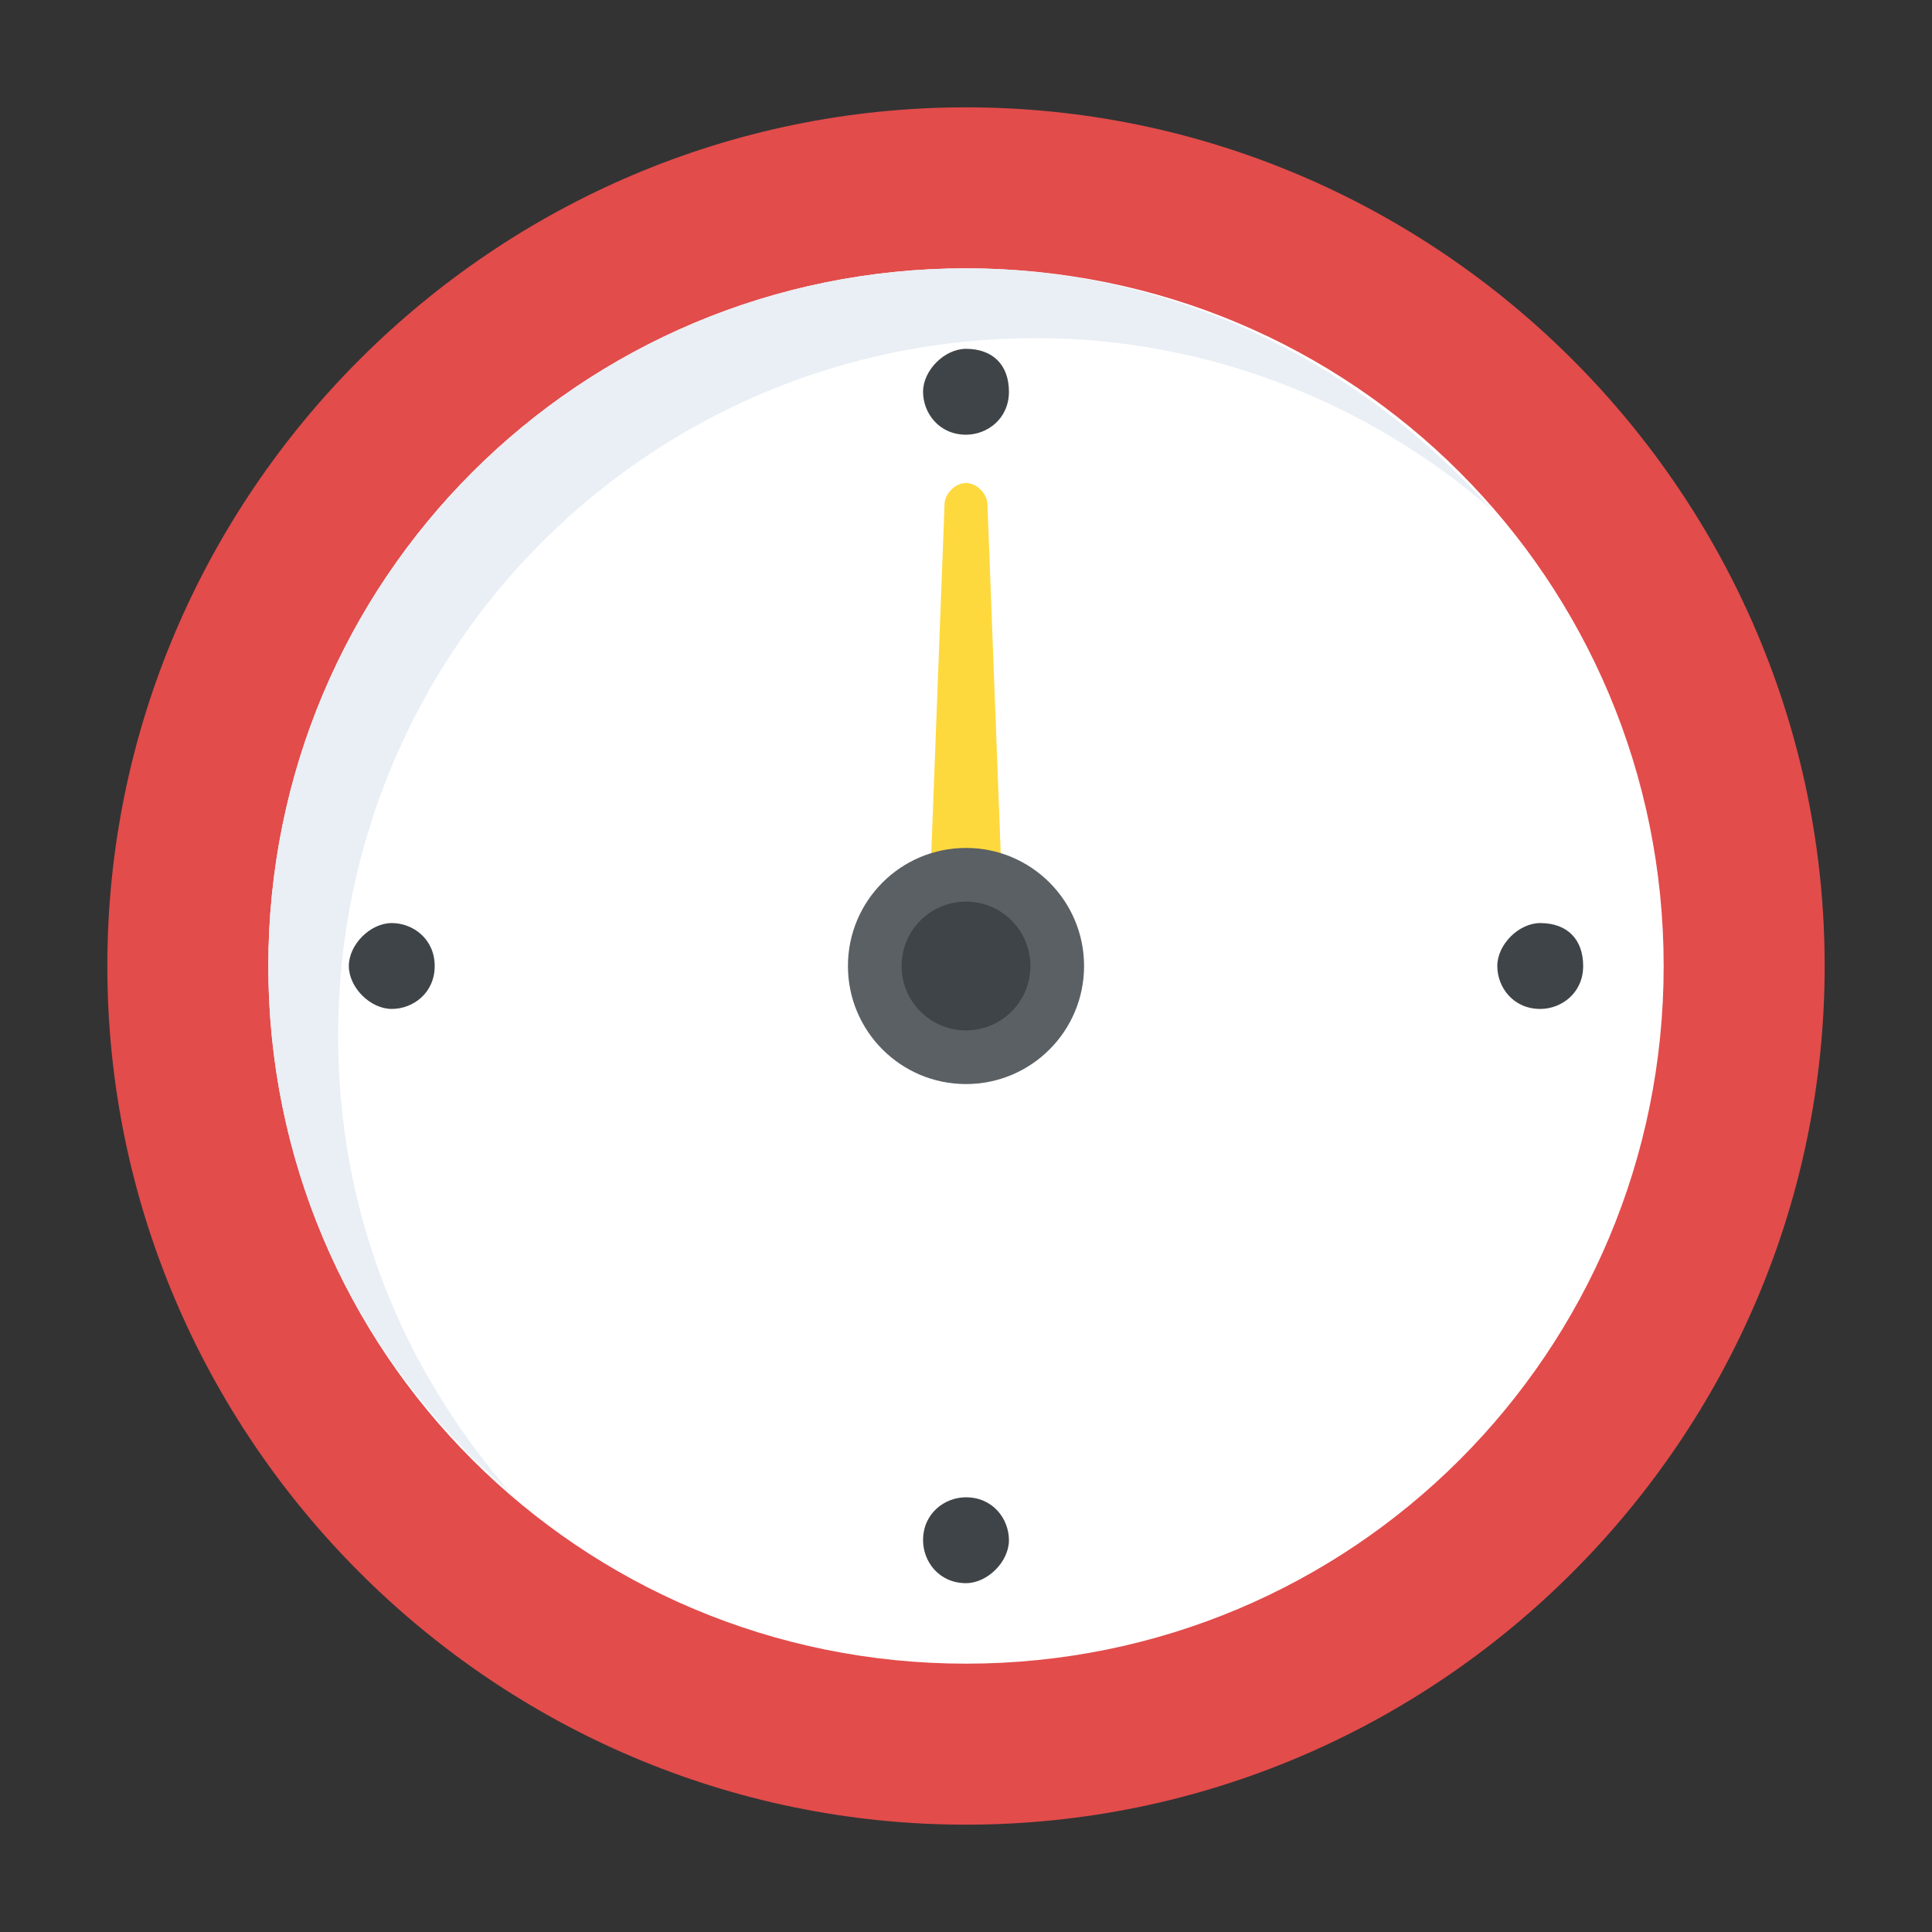 <?xml version="1.0" encoding="utf-8"?>
<!-- Generator: Adobe Illustrator 18.0.0, SVG Export Plug-In . SVG Version: 6.00 Build 0)  -->
<!DOCTYPE svg PUBLIC "-//W3C//DTD SVG 1.1//EN" "http://www.w3.org/Graphics/SVG/1.1/DTD/svg11.dtd">
<svg version="1.1" id="Layer_1" xmlns="http://www.w3.org/2000/svg" xmlns:xlink="http://www.w3.org/1999/xlink" x="0px" y="0px"
	 viewBox="0 0 36 36" enable-background="new 0 0 36 36" xml:space="preserve">
<rect x="0" y="0" width="36" height="36" fill="#333333" stroke="none"/>
<g>
	<g>
		<g>
			<g>
				<g>
					<g>
						<g>
							<path fill="#E24C4B" d="M18,34C9.2,34,2,26.8,2,18S9.2,2,18,2s16,7.2,16,16S26.8,34,18,34z"/>
						</g>
					</g>
				</g>
			</g>
			<g>
				<g>
					<g>
						<g>
							<path fill="#FFFFFF" d="M18,31c7.2,0,13-5.8,13-13c0-7.2-5.8-13-13-13C10.8,5,5,10.8,5,18C5,25.2,10.8,31,18,31z"/>
						</g>
					</g>
				</g>
			</g>
			<g>
				<g>
					<g>
						<g>
							<path fill="#E9EFF4" d="M27.8,9.5c-2.3-2-5.3-3.2-8.5-3.2c-7.2,0-13,5.8-13,13c0,3.3,1.2,6.2,3.2,8.5C6.7,25.4,5,21.9,5,18
								c0-7.2,5.8-13,13-13C21.9,5,25.4,6.8,27.8,9.5z"/>
						</g>
					</g>
				</g>
			</g>
		</g>
		<g>
			<g>
				<g>
					<g>
						<g>
							<g>
								<g>
									<g>
										<path fill="#3F4448" d="M8.1,18c0,0.5-0.4,0.8-0.8,0.8c-0.4,0-0.8-0.4-0.8-0.8s0.4-0.8,0.8-0.8C7.7,17.2,8.1,17.5,8.1,18z
											"/>
									</g>
								</g>
							</g>
						</g>
						<g>
							<g>
								<g>
									<g>
										<path fill="#3F4448" d="M18.8,7.3c0,0.5-0.4,0.8-0.8,0.8c-0.5,0-0.8-0.4-0.8-0.8c0-0.4,0.4-0.8,0.8-0.8
											C18.5,6.5,18.8,6.8,18.8,7.3z"/>
									</g>
								</g>
							</g>
						</g>
						<g>
							<g>
								<g>
									<g>
										<path fill="#3F4448" d="M29.5,18c0,0.5-0.4,0.8-0.8,0.8c-0.5,0-0.8-0.4-0.8-0.8s0.4-0.8,0.8-0.8
											C29.2,17.2,29.5,17.5,29.5,18z"/>
									</g>
								</g>
							</g>
						</g>
						<g>
							<g>
								<g>
									<g>
										<path fill="#3F4448" d="M18.8,28.7c0,0.4-0.4,0.8-0.8,0.8c-0.5,0-0.8-0.4-0.8-0.8c0-0.5,0.4-0.8,0.8-0.8
											C18.5,27.9,18.8,28.3,18.8,28.7z"/>
									</g>
								</g>
							</g>
						</g>
					</g>
				</g>
			</g>
			<g>
				<g>
					<g>
						<g>
							<g>
								<g>
									<path fill="#FED93D" d="M18.7,17.3c0,0.5-0.3,0.9-0.7,0.9c-0.4,0-0.7-0.4-0.7-0.9l0.3-7.9c0-0.2,0.2-0.4,0.4-0.4
										s0.4,0.2,0.4,0.4L18.7,17.3z"/>
								</g>
							</g>
						</g>
					</g>
				</g>
			</g>
		</g>
	</g>
	<g>
		<g>
			<g>
				<g>
					<g>
						<g>
							<circle fill="#5B6064" cx="18" cy="18" r="2.2"/>
						</g>
					</g>
				</g>
			</g>
		</g>
		<g>
			<g>
				<g>
					<g>
						<circle fill="#3F4448" cx="18" cy="18" r="1.2"/>
					</g>
				</g>
			</g>
		</g>
	</g>
</g>
</svg>
